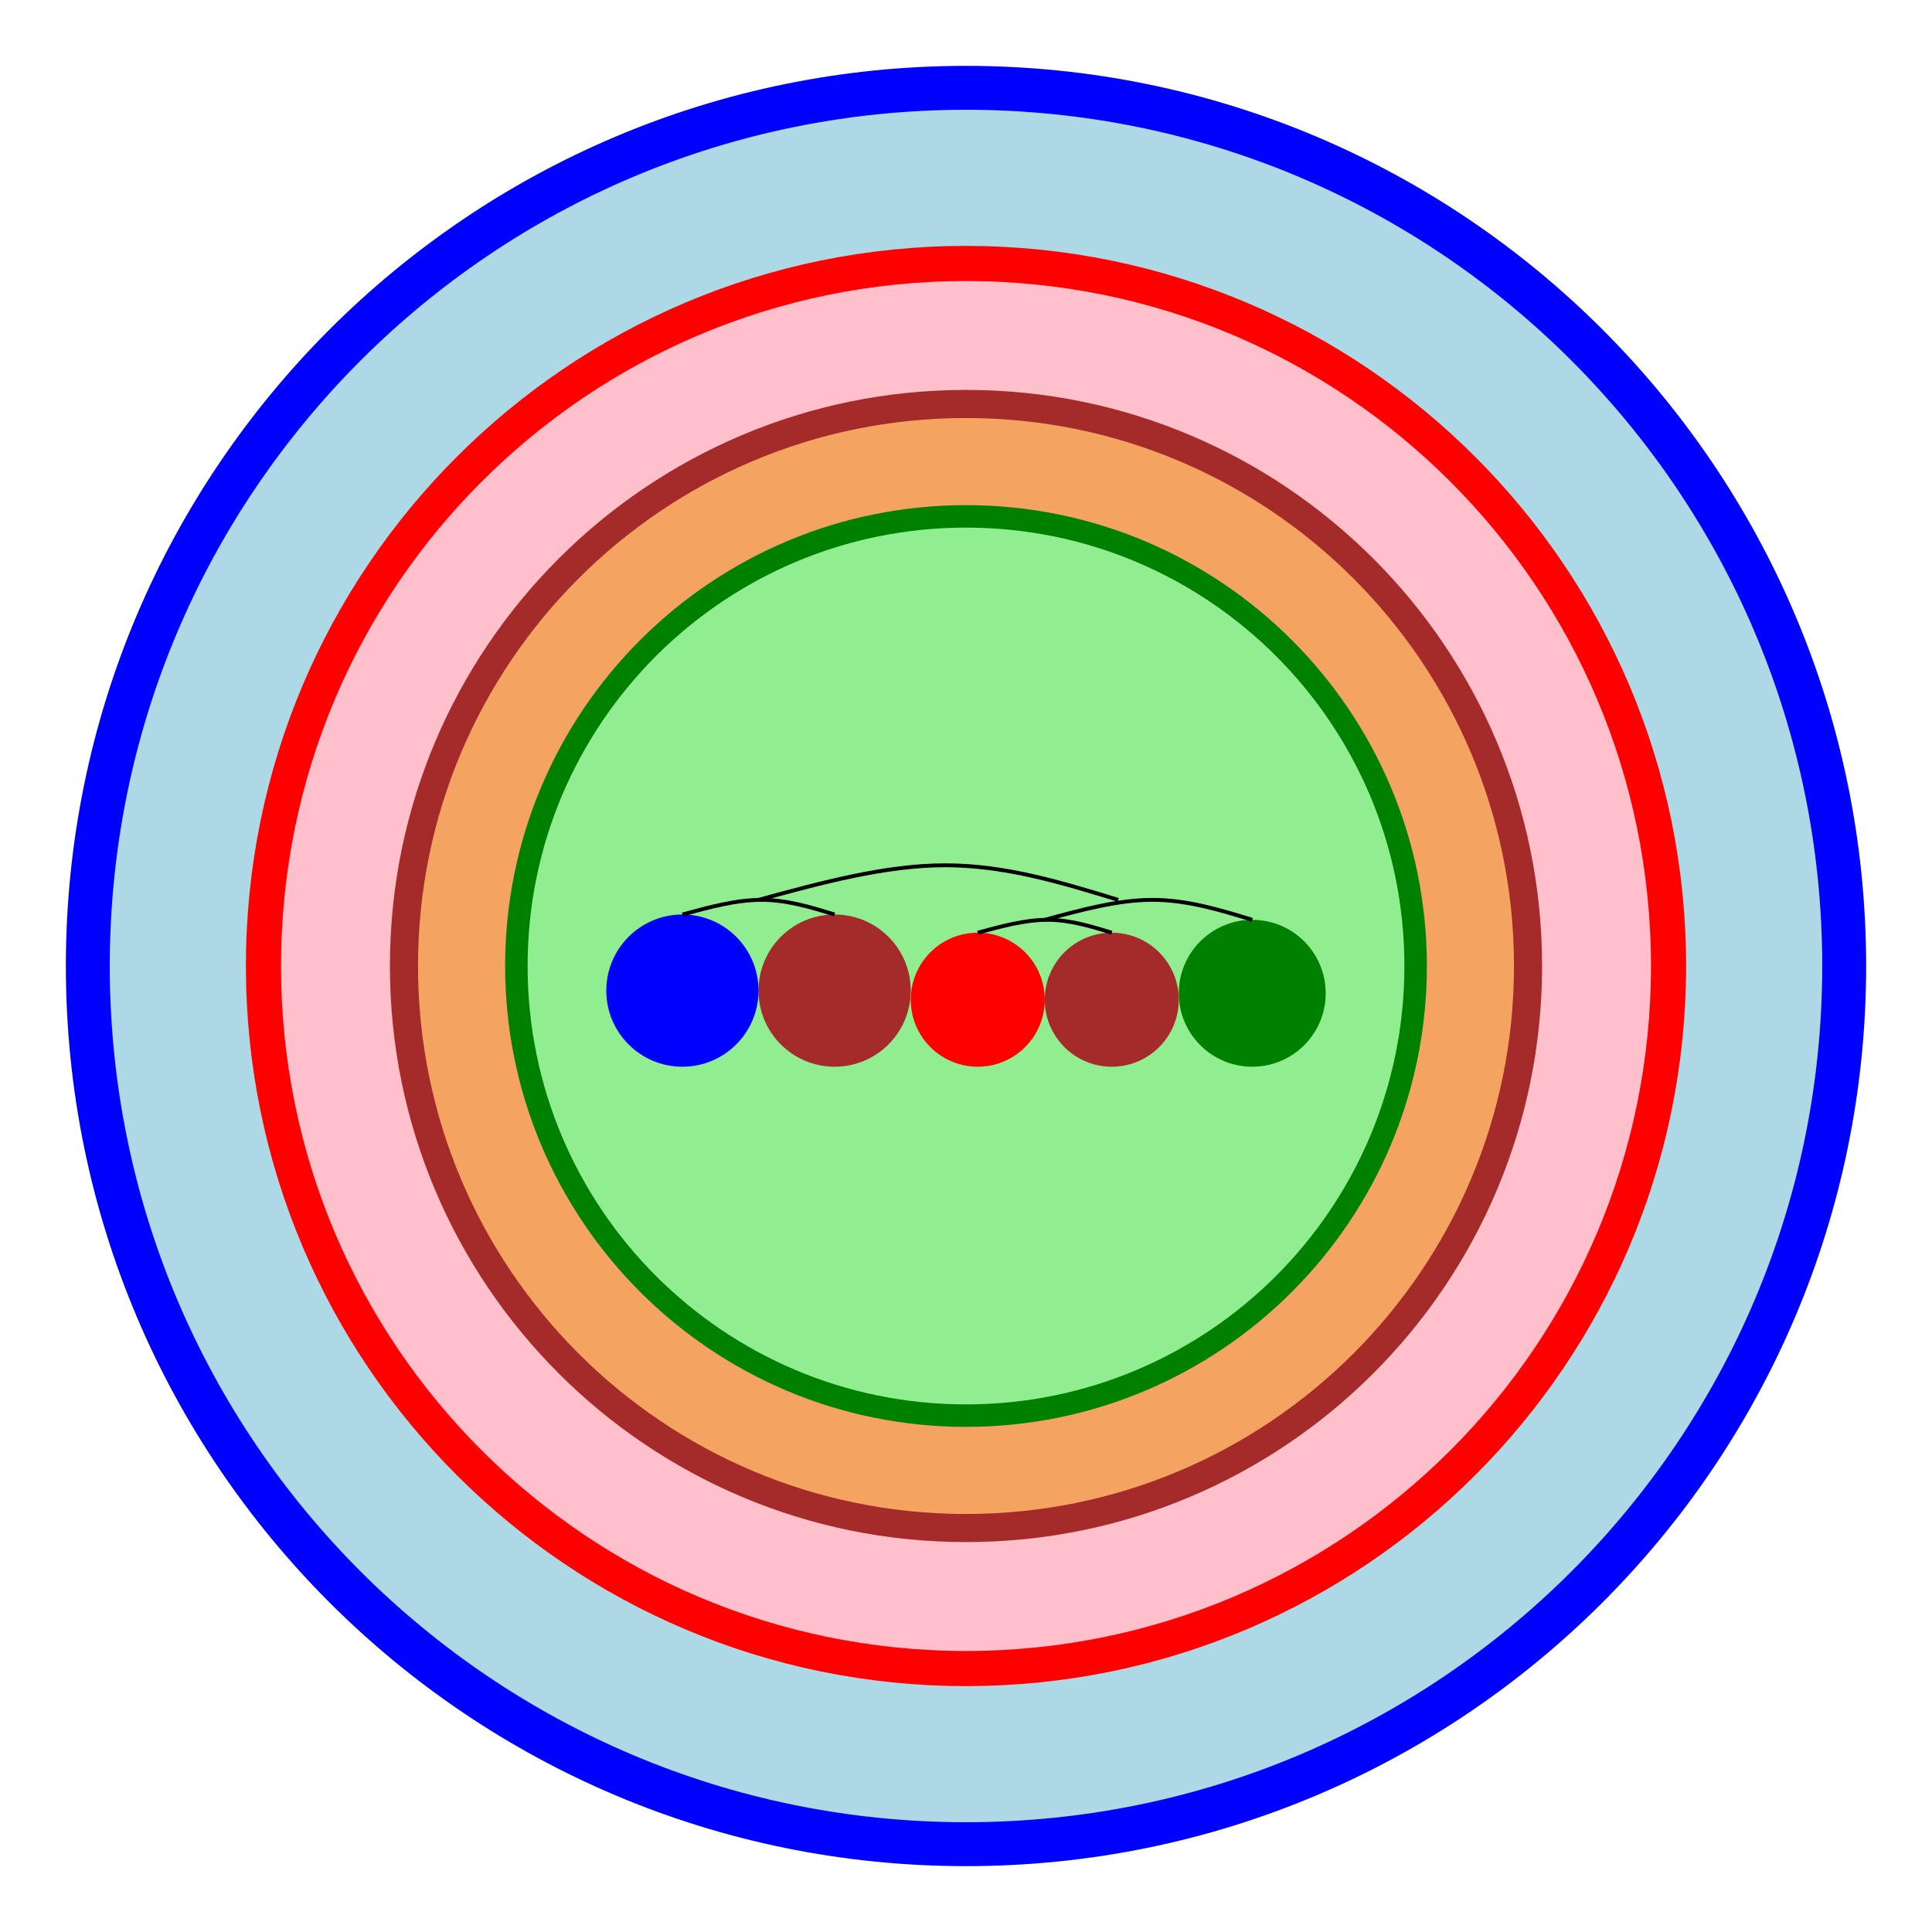 <?xml version="1.0" encoding="UTF-8"?>
<!DOCTYPE svg PUBLIC "-//W3C//DTD SVG 1.1//EN"
    "http://www.w3.org/Graphics/SVG/1.1/DTD/svg11.dtd"><svg xmlns="http://www.w3.org/2000/svg" height="500" stroke-opacity="1" viewBox="0 0 500 500" font-size="1" width="500" xmlns:xlink="http://www.w3.org/1999/xlink" stroke="rgb(0,0,0)" version="1.1"><defs></defs><g stroke-linejoin="miter" stroke-opacity="1.0" fill-opacity="1.0" stroke="rgb(0,0,255)" stroke-width="11.364" fill="rgb(173,216,230)" stroke-linecap="butt" stroke-miterlimit="10.0"><path d="M 477.273,250 c 0,-125.519 -101.754,-227.273 -227.273 -227.273c -125.519,-0 -227.273,101.754 -227.273 227.273c -0,125.519 101.754,227.273 227.273 227.273c 125.519,0 227.273,-101.754 227.273 -227.273Z"/></g><g stroke-linejoin="miter" stroke-opacity="1.0" fill-opacity="1.0" stroke="rgb(255,0,0)" stroke-width="9.091" fill="rgb(255,192,203)" stroke-linecap="butt" stroke-miterlimit="10.0"><path d="M 431.818,250 c 0,-100.415 -81.403,-181.818 -181.818 -181.818c -100.415,-0 -181.818,81.403 -181.818 181.818c -0,100.415 81.403,181.818 181.818 181.818c 100.415,0 181.818,-81.403 181.818 -181.818Z"/></g><g stroke-linejoin="miter" stroke-opacity="1.0" fill-opacity="1.0" stroke="rgb(165,42,42)" stroke-width="7.273" fill="rgb(244,164,96)" stroke-linecap="butt" stroke-miterlimit="10.0"><path d="M 395.454,250 c 0,-80.332 -65.122,-145.454 -145.454 -145.454c -80.332,-0 -145.454,65.122 -145.454 145.454c -0,80.332 65.122,145.454 145.454 145.454c 80.332,0 145.454,-65.122 145.454 -145.454Z"/></g><g stroke-linejoin="miter" stroke-opacity="1.0" fill-opacity="1.0" stroke="rgb(0,128,0)" stroke-width="5.818" fill="rgb(144,238,144)" stroke-linecap="butt" stroke-miterlimit="10.0"><path d="M 366.364,250 c 0,-64.266 -52.098,-116.364 -116.364 -116.364c -64.266,-0 -116.364,52.098 -116.364 116.364c -0,64.266 52.098,116.364 116.364 116.364c 64.266,0 116.364,-52.098 116.364 -116.364Z"/></g><g stroke-linejoin="miter" stroke-opacity="1.0" fill-opacity="1.0" stroke="rgb(0,0,0)" stroke-width="0.0" fill="rgb(0,128,0)" stroke-linecap="butt" stroke-miterlimit="10.0"><path d="M 343.091,257.057 c 0,-10.499 -8.511,-19.01 -19.01 -19.01c -10.499,-0 -19.01,8.511 -19.01 19.01c -0,10.499 8.511,19.01 19.01 19.01c 10.499,0 19.01,-8.511 19.01 -19.01Z"/></g><g stroke-linejoin="miter" stroke-opacity="1.0" fill-opacity="1.0" stroke="rgb(0,0,0)" stroke-width="0.0" fill="rgb(165,42,42)" stroke-linecap="butt" stroke-miterlimit="10.0"><path d="M 305.07,258.725 c 0,-9.578 -7.765,-17.343 -17.343 -17.343c -9.578,-0 -17.343,7.765 -17.343 17.343c -0,9.578 7.765,17.343 17.343 17.343c 9.578,0 17.343,-7.765 17.343 -17.343Z"/></g><g stroke-linejoin="miter" stroke-opacity="1.0" fill-opacity="1.0" stroke="rgb(0,0,0)" stroke-width="0.0" fill="rgb(255,0,0)" stroke-linecap="butt" stroke-miterlimit="10.0"><path d="M 270.385,258.725 c 0,-9.578 -7.765,-17.343 -17.343 -17.343c -9.578,-0 -17.343,7.765 -17.343 17.343c -0,9.578 7.765,17.343 17.343 17.343c 9.578,0 17.343,-7.765 17.343 -17.343Z"/></g><g stroke-linejoin="miter" stroke-opacity="1.0" fill-opacity="0.0" stroke="rgb(0,0,0)" stroke-width="1.0" fill="rgb(0,0,0)" stroke-linecap="butt" stroke-miterlimit="10.0"><path d="M 253.043,241.382 c 6.114,-1.668 12.229,-3.335 18.01 -3.335c 5.781,0 11.228,1.668 16.676 3.335"/></g><g stroke-linejoin="miter" stroke-opacity="1.0" fill-opacity="1.0" stroke="rgb(0,0,0)" stroke-width="0.0" fill="rgb(0,0,0)" stroke-linecap="butt" stroke-miterlimit="10.0"></g><g stroke-linejoin="miter" stroke-opacity="1.0" fill-opacity="1.0" stroke="rgb(0,0,0)" stroke-width="0.0" fill="rgb(0,0,0)" stroke-linecap="butt" stroke-miterlimit="10.0"></g><g stroke-linejoin="miter" stroke-opacity="1.0" fill-opacity="1.0" stroke="rgb(0,0,0)" stroke-width="0.0" fill="rgb(0,0,0)" stroke-linecap="butt" stroke-miterlimit="10.0"></g><g stroke-linejoin="miter" stroke-opacity="1.0" fill-opacity="1.0" stroke="rgb(0,0,0)" stroke-width="0.0" fill="rgb(0,0,0)" stroke-linecap="butt" stroke-miterlimit="10.0"></g><g stroke-linejoin="miter" stroke-opacity="1.0" fill-opacity="0.0" stroke="rgb(0,0,0)" stroke-width="1.0" fill="rgb(0,0,0)" stroke-linecap="butt" stroke-miterlimit="10.0"><path d="M 270.385,238.047 c 9.466,-2.582 18.931,-5.163 27.88 -5.163c 8.949,-0 17.382,2.582 25.815 5.163"/></g><g stroke-linejoin="miter" stroke-opacity="1.0" fill-opacity="1.0" stroke="rgb(0,0,0)" stroke-width="0.0" fill="rgb(0,0,0)" stroke-linecap="butt" stroke-miterlimit="10.0"></g><g stroke-linejoin="miter" stroke-opacity="1.0" fill-opacity="1.0" stroke="rgb(0,0,0)" stroke-width="0.0" fill="rgb(0,0,0)" stroke-linecap="butt" stroke-miterlimit="10.0"></g><g stroke-linejoin="miter" stroke-opacity="1.0" fill-opacity="1.0" stroke="rgb(0,0,0)" stroke-width="0.0" fill="rgb(0,0,0)" stroke-linecap="butt" stroke-miterlimit="10.0"></g><g stroke-linejoin="miter" stroke-opacity="1.0" fill-opacity="1.0" stroke="rgb(0,0,0)" stroke-width="0.0" fill="rgb(0,0,0)" stroke-linecap="butt" stroke-miterlimit="10.0"></g><g stroke-linejoin="miter" stroke-opacity="1.0" fill-opacity="1.0" stroke="rgb(0,0,0)" stroke-width="0.0" fill="rgb(165,42,42)" stroke-linecap="butt" stroke-miterlimit="10.0"><path d="M 235.7,256.37 c 0,-10.879 -8.819,-19.698 -19.698 -19.698c -10.879,-0 -19.698,8.819 -19.698 19.698c -0,10.879 8.819,19.698 19.698 19.698c 10.879,0 19.698,-8.819 19.698 -19.698Z"/></g><g stroke-linejoin="miter" stroke-opacity="1.0" fill-opacity="1.0" stroke="rgb(0,0,0)" stroke-width="0.0" fill="rgb(0,0,255)" stroke-linecap="butt" stroke-miterlimit="10.0"><path d="M 196.304,256.37 c 0,-10.879 -8.819,-19.698 -19.698 -19.698c -10.879,-0 -19.698,8.819 -19.698 19.698c -0,10.879 8.819,19.698 19.698 19.698c 10.879,0 19.698,-8.819 19.698 -19.698Z"/></g><g stroke-linejoin="miter" stroke-opacity="1.0" fill-opacity="0.0" stroke="rgb(0,0,0)" stroke-width="1.0" fill="rgb(0,0,0)" stroke-linecap="butt" stroke-miterlimit="10.0"><path d="M 176.607,236.672 c 6.945,-1.894 13.889,-3.788 20.455 -3.788c 6.566,-0 12.753,1.894 18.94 3.788"/></g><g stroke-linejoin="miter" stroke-opacity="1.0" fill-opacity="1.0" stroke="rgb(0,0,0)" stroke-width="0.0" fill="rgb(0,0,0)" stroke-linecap="butt" stroke-miterlimit="10.0"></g><g stroke-linejoin="miter" stroke-opacity="1.0" fill-opacity="1.0" stroke="rgb(0,0,0)" stroke-width="0.0" fill="rgb(0,0,0)" stroke-linecap="butt" stroke-miterlimit="10.0"></g><g stroke-linejoin="miter" stroke-opacity="1.0" fill-opacity="1.0" stroke="rgb(0,0,0)" stroke-width="0.0" fill="rgb(0,0,0)" stroke-linecap="butt" stroke-miterlimit="10.0"></g><g stroke-linejoin="miter" stroke-opacity="1.0" fill-opacity="1.0" stroke="rgb(0,0,0)" stroke-width="0.0" fill="rgb(0,0,0)" stroke-linecap="butt" stroke-miterlimit="10.0"></g><g stroke-linejoin="miter" stroke-opacity="1.0" fill-opacity="0.0" stroke="rgb(0,0,0)" stroke-width="1.0" fill="rgb(0,0,0)" stroke-linecap="butt" stroke-miterlimit="10.0"><path d="M 196.304,232.884 c 16.41,-4.476 32.821,-8.951 48.336 -8.951c 15.515,-0 30.135,4.476 44.755 8.951"/></g><g stroke-linejoin="miter" stroke-opacity="1.0" fill-opacity="1.0" stroke="rgb(0,0,0)" stroke-width="0.0" fill="rgb(0,0,0)" stroke-linecap="butt" stroke-miterlimit="10.0"></g><g stroke-linejoin="miter" stroke-opacity="1.0" fill-opacity="1.0" stroke="rgb(0,0,0)" stroke-width="0.0" fill="rgb(0,0,0)" stroke-linecap="butt" stroke-miterlimit="10.0"></g><g stroke-linejoin="miter" stroke-opacity="1.0" fill-opacity="1.0" stroke="rgb(0,0,0)" stroke-width="0.0" fill="rgb(0,0,0)" stroke-linecap="butt" stroke-miterlimit="10.0"></g><g stroke-linejoin="miter" stroke-opacity="1.0" fill-opacity="1.0" stroke="rgb(0,0,0)" stroke-width="0.0" fill="rgb(0,0,0)" stroke-linecap="butt" stroke-miterlimit="10.0"></g></svg>